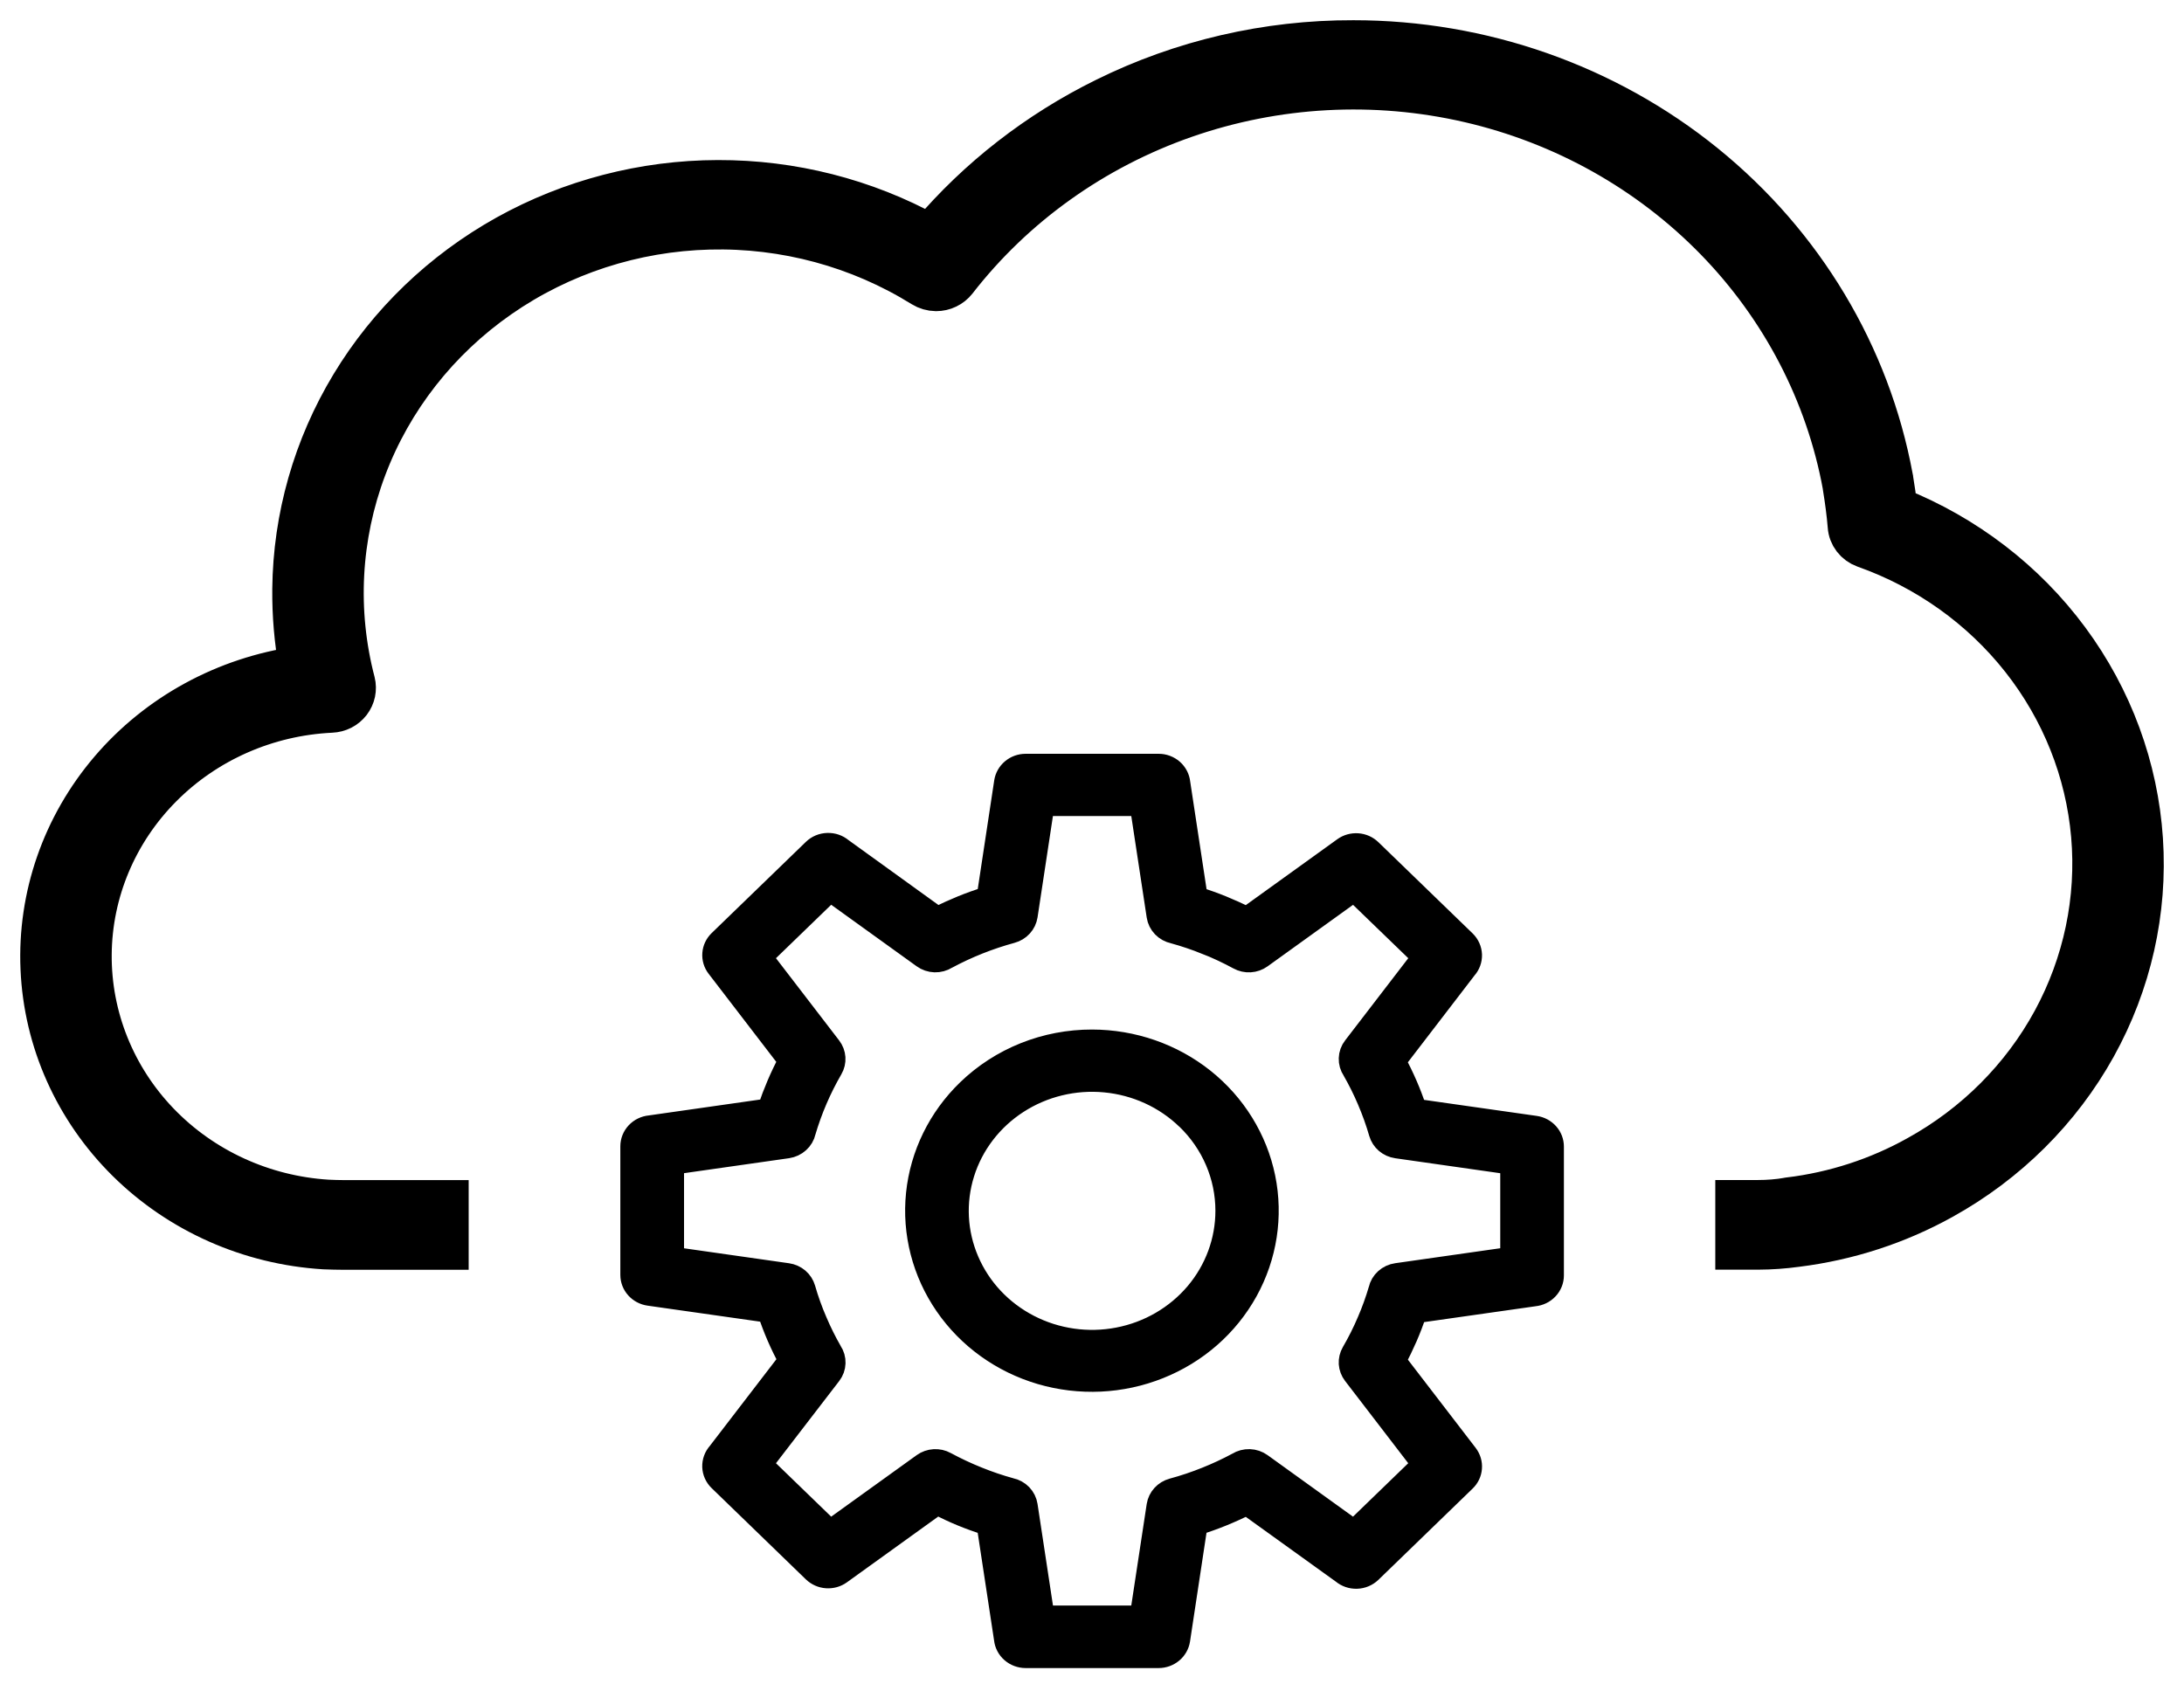 <svg width="54" height="42" viewBox="0 0 54 42" fill="none" xmlns="http://www.w3.org/2000/svg">
<path d="M43.465 30.898H42.911V29.681H43.465C43.714 29.681 43.963 29.661 44.208 29.62C44.219 29.621 44.23 29.619 44.239 29.614C45.354 29.478 46.43 29.128 47.404 28.584C48.827 27.798 49.988 26.634 50.751 25.23C51.513 23.825 51.846 22.239 51.708 20.659C51.57 19.078 50.969 17.568 49.974 16.307C48.98 15.046 47.634 14.086 46.095 13.541C45.982 13.5 45.883 13.428 45.812 13.335C45.74 13.241 45.697 13.129 45.69 13.012C45.664 12.695 45.621 12.378 45.57 12.062V12.037C45.571 12.028 45.569 12.02 45.564 12.013C45.144 9.733 44.045 7.621 42.403 5.937C40.76 4.253 38.646 3.069 36.319 2.532C33.992 1.995 31.554 2.127 29.303 2.912C27.053 3.697 25.088 5.101 23.65 6.952C23.591 7.027 23.514 7.089 23.426 7.131C23.338 7.174 23.241 7.195 23.143 7.195C23.023 7.193 22.905 7.159 22.804 7.097C21.236 6.121 19.402 5.624 17.539 5.672C15.676 5.719 13.871 6.307 12.358 7.361C10.845 8.414 9.695 9.884 9.056 11.579C8.417 13.274 8.32 15.116 8.777 16.865C8.799 16.952 8.8 17.044 8.782 17.132C8.763 17.221 8.725 17.304 8.669 17.377C8.613 17.449 8.541 17.509 8.459 17.551C8.376 17.593 8.284 17.616 8.191 17.62C6.601 17.695 5.1 18.357 3.998 19.47C2.895 20.582 2.274 22.061 2.262 23.603C2.25 25.144 2.848 26.632 3.933 27.761C5.018 28.889 6.508 29.573 8.097 29.672C8.236 29.678 8.367 29.683 8.502 29.683H11.088V30.901H8.496C8.345 30.901 8.181 30.896 8.018 30.89C6.171 30.777 4.433 30.006 3.138 28.726C1.843 27.446 1.084 25.747 1.007 23.956C0.929 22.166 1.539 20.412 2.719 19.031C3.898 17.651 5.564 16.742 7.395 16.48C7.281 15.849 7.226 15.209 7.232 14.568C7.25 12.79 7.747 11.047 8.674 9.513C9.601 7.978 10.927 6.704 12.518 5.817C14.11 4.931 15.914 4.462 17.75 4.458C19.587 4.453 21.393 4.913 22.989 5.792C24.177 4.393 25.65 3.247 27.317 2.425C29.219 1.483 31.327 0.994 33.463 1C36.642 0.999 39.721 2.081 42.159 4.056C44.597 6.031 46.239 8.774 46.799 11.804C46.806 11.828 46.81 11.852 46.811 11.877C46.849 12.097 46.88 12.322 46.905 12.547C48.61 13.229 50.083 14.36 51.156 15.811C52.23 17.263 52.862 18.977 52.98 20.759C53.098 22.541 52.697 24.319 51.824 25.891C50.95 27.464 49.638 28.767 48.038 29.654C46.924 30.273 45.695 30.673 44.421 30.831C44.106 30.874 43.788 30.897 43.471 30.898L43.465 30.898Z" fill="black" stroke="black"/>
<path d="M27.002 25.71C28.013 25.711 28.992 26.051 29.773 26.672C30.553 27.294 31.087 28.158 31.284 29.118C31.48 30.078 31.326 31.074 30.849 31.936C30.372 32.799 29.601 33.475 28.666 33.848C27.732 34.222 26.693 34.27 25.726 33.986C24.759 33.701 23.924 33.1 23.364 32.286C22.803 31.471 22.551 30.494 22.651 29.52C22.752 28.547 23.197 27.637 23.913 26.945C24.318 26.553 24.8 26.241 25.33 26.029C25.86 25.817 26.428 25.709 27.002 25.71ZM29.607 22.18C29.819 22.245 30.026 22.319 30.227 22.401C30.428 22.484 30.629 22.574 30.829 22.672L33.212 20.956C33.315 20.882 33.441 20.847 33.569 20.856C33.696 20.865 33.816 20.918 33.907 21.006L36.236 23.261C36.332 23.354 36.388 23.479 36.393 23.61C36.397 23.741 36.351 23.868 36.262 23.967L34.516 26.242C34.617 26.439 34.711 26.63 34.795 26.824C34.879 27.018 34.955 27.216 35.024 27.425L37.961 27.843C38.088 27.861 38.204 27.923 38.288 28.017C38.372 28.11 38.418 28.23 38.418 28.355V31.539C38.418 31.668 38.369 31.792 38.279 31.887C38.19 31.983 38.066 32.042 37.934 32.055L35.025 32.469C34.957 32.675 34.881 32.875 34.796 33.07C34.711 33.264 34.618 33.459 34.517 33.652L36.289 35.959C36.365 36.059 36.402 36.182 36.392 36.305C36.383 36.429 36.328 36.545 36.237 36.632L33.908 38.888C33.812 38.98 33.684 39.035 33.548 39.039C33.413 39.044 33.281 38.998 33.178 38.912L30.829 37.222C30.626 37.32 30.428 37.411 30.228 37.492C30.027 37.574 29.823 37.647 29.607 37.714L29.176 40.558C29.157 40.681 29.093 40.793 28.996 40.874C28.899 40.955 28.775 41 28.647 41H25.359C25.226 41 25.098 40.952 24.999 40.865C24.901 40.779 24.839 40.66 24.826 40.531L24.398 37.715C24.186 37.65 23.979 37.576 23.778 37.493C23.577 37.411 23.377 37.317 23.177 37.211L20.794 38.927C20.691 39.001 20.565 39.036 20.437 39.027C20.309 39.018 20.19 38.964 20.099 38.877L17.77 36.621C17.674 36.529 17.618 36.404 17.613 36.273C17.609 36.142 17.655 36.014 17.744 35.915L19.491 33.64C19.389 33.444 19.295 33.253 19.211 33.059C19.127 32.865 19.051 32.666 18.982 32.458L16.045 32.04C15.918 32.022 15.802 31.96 15.718 31.866C15.634 31.772 15.588 31.652 15.588 31.528V28.348C15.588 28.219 15.637 28.095 15.727 27.999C15.816 27.904 15.94 27.844 16.072 27.832L18.981 27.417C19.05 27.212 19.127 27.011 19.21 26.816C19.293 26.621 19.387 26.424 19.489 26.234L17.718 23.927C17.642 23.828 17.605 23.705 17.615 23.581C17.624 23.458 17.679 23.342 17.77 23.254L20.099 20.999C20.195 20.906 20.323 20.852 20.459 20.848C20.594 20.843 20.726 20.888 20.828 20.974L23.177 22.669C23.38 22.57 23.58 22.479 23.778 22.398C23.976 22.317 24.183 22.243 24.399 22.177L24.83 19.333C24.849 19.21 24.913 19.098 25.01 19.017C25.107 18.935 25.231 18.891 25.359 18.891H28.647C28.78 18.89 28.908 18.939 29.007 19.025C29.105 19.112 29.167 19.231 29.18 19.359L29.608 22.176L29.607 22.18ZM29.819 23.356C29.557 23.251 29.289 23.16 29.016 23.085C28.909 23.062 28.813 23.009 28.738 22.932C28.664 22.855 28.616 22.759 28.6 22.654L28.186 19.93H25.819L25.406 22.651C25.39 22.75 25.346 22.843 25.277 22.918C25.209 22.993 25.119 23.047 25.02 23.074C24.462 23.226 23.925 23.44 23.418 23.712C23.327 23.769 23.22 23.798 23.111 23.795C23.003 23.791 22.898 23.756 22.811 23.693L20.528 22.049L18.852 23.671L20.55 25.882C20.611 25.962 20.647 26.057 20.654 26.156C20.66 26.256 20.637 26.355 20.586 26.442C20.303 26.931 20.079 27.451 19.92 27.991C19.897 28.094 19.842 28.188 19.762 28.259C19.683 28.331 19.583 28.378 19.475 28.394L16.663 28.795V31.086L19.475 31.487C19.578 31.502 19.673 31.545 19.751 31.611C19.828 31.677 19.884 31.764 19.912 31.86C19.991 32.135 20.087 32.404 20.201 32.667C20.309 32.922 20.433 33.171 20.571 33.412C20.63 33.5 20.66 33.604 20.656 33.709C20.653 33.814 20.616 33.916 20.551 34L18.852 36.209L20.528 37.831L22.812 36.187C22.894 36.128 22.993 36.093 23.096 36.087C23.198 36.081 23.301 36.103 23.39 36.153C23.648 36.292 23.914 36.417 24.187 36.526C24.449 36.632 24.717 36.723 24.99 36.798C25.097 36.82 25.193 36.873 25.268 36.95C25.342 37.027 25.39 37.124 25.406 37.228L25.82 39.953H28.186L28.6 37.229C28.616 37.13 28.66 37.038 28.729 36.963C28.797 36.888 28.887 36.834 28.986 36.807C29.27 36.73 29.548 36.637 29.82 36.527C30.083 36.422 30.34 36.302 30.589 36.168C30.68 36.111 30.787 36.083 30.896 36.086C31.004 36.09 31.109 36.125 31.196 36.188L33.477 37.831L35.153 36.209L33.455 33.997C33.394 33.917 33.358 33.822 33.351 33.722C33.345 33.623 33.369 33.524 33.419 33.437C33.564 33.188 33.693 32.93 33.805 32.666C33.915 32.412 34.008 32.152 34.086 31.888C34.109 31.785 34.164 31.691 34.243 31.62C34.323 31.548 34.423 31.501 34.531 31.486L37.344 31.085V28.796L34.532 28.395C34.429 28.38 34.334 28.337 34.256 28.271C34.179 28.204 34.123 28.118 34.095 28.021C34.016 27.747 33.919 27.477 33.806 27.214C33.698 26.959 33.574 26.711 33.436 26.47C33.377 26.382 33.347 26.278 33.351 26.173C33.354 26.067 33.391 25.966 33.456 25.882L35.154 23.671L33.478 22.051L31.194 23.695C31.112 23.754 31.013 23.789 30.91 23.795C30.808 23.801 30.705 23.778 30.616 23.729C30.358 23.589 30.092 23.464 29.819 23.355V23.356ZM29.335 27.685C28.795 27.162 28.085 26.837 27.325 26.765C26.565 26.692 25.803 26.878 25.169 27.288C24.534 27.699 24.066 28.31 23.845 29.017C23.623 29.725 23.662 30.485 23.955 31.167C24.247 31.85 24.775 32.413 25.449 32.761C26.122 33.109 26.899 33.22 27.648 33.075C28.396 32.931 29.07 32.539 29.554 31.968C30.038 31.396 30.302 30.679 30.301 29.94C30.301 29.521 30.216 29.105 30.05 28.718C29.884 28.33 29.641 27.978 29.334 27.682L29.335 27.685Z" fill="black" stroke="black" stroke-width="0.5"/>
</svg>
